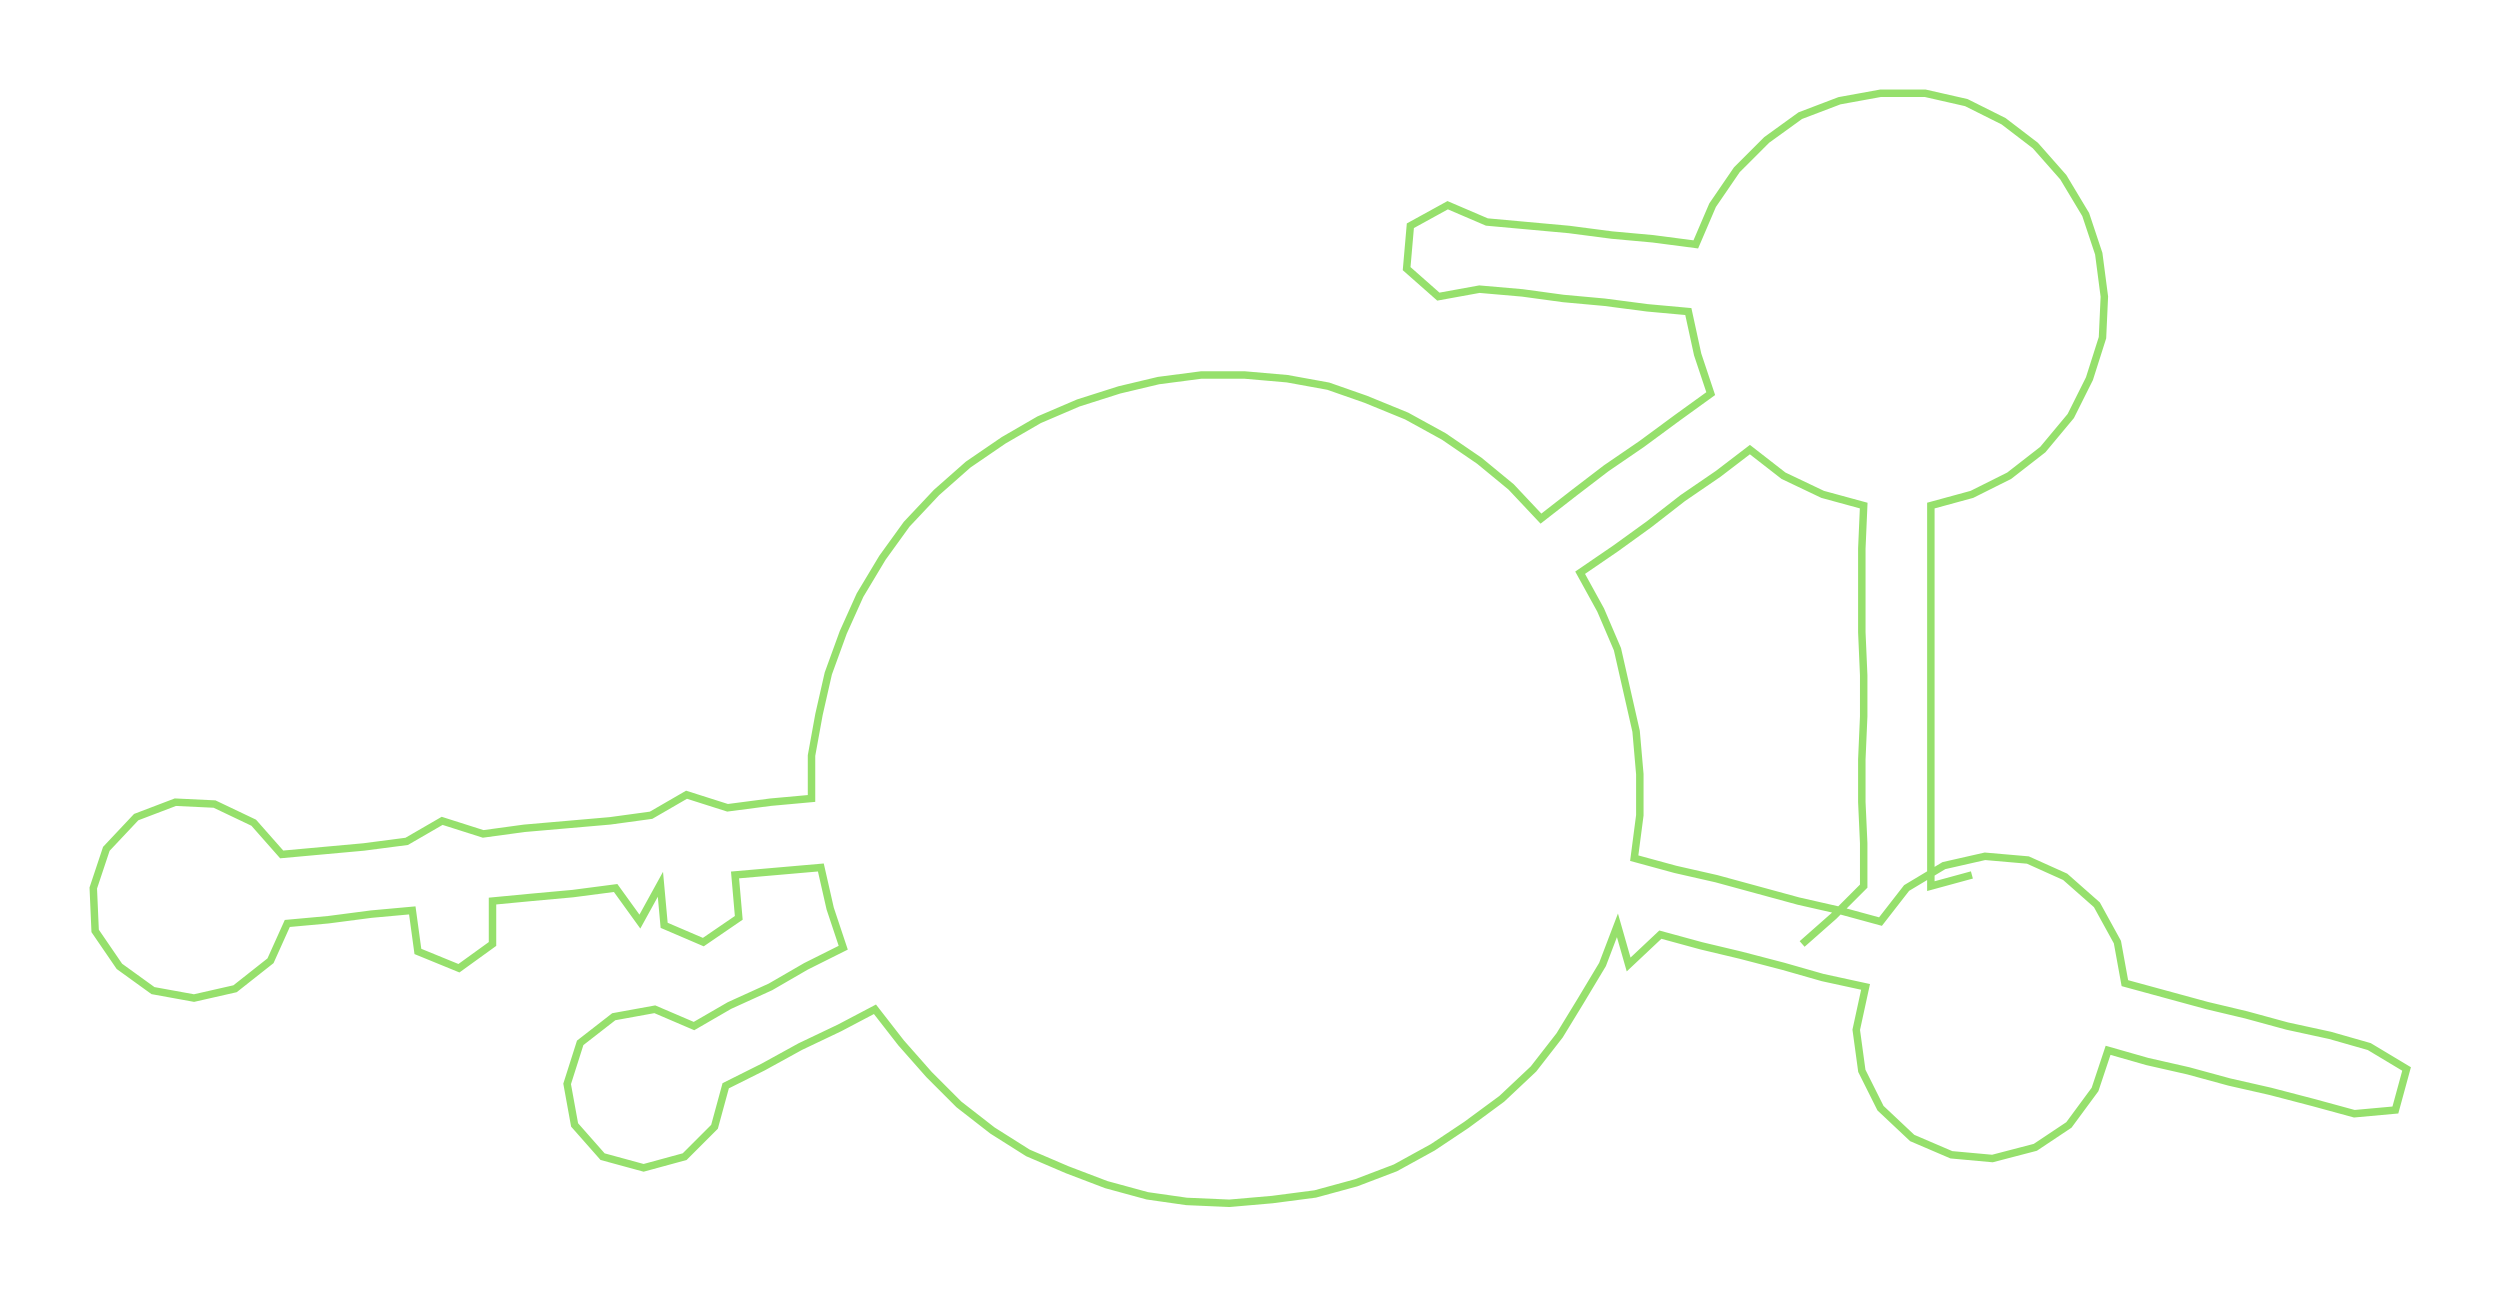 <ns0:svg xmlns:ns0="http://www.w3.org/2000/svg" width="300px" height="155.646px" viewBox="0 0 1340.08 695.26"><ns0:path style="stroke:#96e06c;stroke-width:4px;fill:none;" d="M966 506 L966 506 L983 491 L999 475 L999 452 L998 430 L998 407 L999 384 L999 362 L998 339 L998 316 L998 294 L999 271 L977 265 L956 255 L938 241 L921 254 L902 267 L884 281 L866 294 L847 307 L858 327 L867 348 L872 370 L877 392 L879 415 L879 437 L876 460 L898 466 L920 471 L942 477 L964 483 L986 488 L1008 494 L1022 476 L1042 464 L1064 459 L1087 461 L1107 470 L1124 485 L1135 505 L1139 527 L1161 533 L1183 539 L1204 544 L1226 550 L1249 555 L1270 561 L1290 573 L1284 595 L1262 597 L1240 591 L1217 585 L1195 580 L1173 574 L1151 569 L1130 563 L1123 584 L1109 603 L1091 615 L1068 621 L1046 619 L1025 610 L1008 594 L998 574 L995 552 L1000 529 L977 524 L956 518 L933 512 L912 507 L890 501 L873 517 L867 496 L859 517 L847 537 L836 555 L822 573 L805 589 L786 603 L768 615 L748 626 L727 634 L705 640 L682 643 L659 645 L636 644 L615 641 L593 635 L572 627 L551 618 L532 606 L514 592 L498 576 L483 559 L469 541 L450 551 L429 561 L409 572 L389 582 L383 604 L367 620 L345 626 L323 620 L308 603 L304 581 L311 559 L329 545 L351 541 L372 550 L391 539 L413 529 L432 518 L452 508 L445 487 L440 465 L417 467 L394 469 L396 492 L377 505 L356 496 L354 474 L343 494 L330 476 L307 479 L285 481 L264 483 L264 506 L246 519 L224 510 L221 488 L199 490 L176 493 L154 495 L145 515 L126 530 L104 535 L82 531 L64 518 L51 499 L50 476 L57 455 L73 438 L94 430 L115 431 L136 441 L151 458 L173 456 L195 454 L218 451 L237 440 L259 447 L281 444 L304 442 L327 440 L349 437 L368 426 L390 433 L413 430 L435 428 L435 405 L439 383 L444 361 L452 339 L461 319 L473 299 L486 281 L502 264 L519 249 L538 236 L557 225 L578 216 L600 209 L621 204 L644 201 L667 201 L690 203 L712 207 L732 214 L754 223 L774 234 L793 247 L810 261 L826 278 L844 264 L861 251 L880 238 L899 224 L917 211 L910 190 L905 167 L883 165 L860 162 L838 160 L816 157 L793 155 L771 159 L754 144 L756 121 L776 110 L797 119 L819 121 L841 123 L864 126 L886 128 L909 131 L918 110 L931 91 L947 75 L965 62 L986 54 L1008 50 L1032 50 L1054 55 L1074 65 L1091 78 L1106 95 L1118 115 L1125 136 L1128 159 L1127 181 L1120 203 L1110 223 L1095 241 L1077 255 L1057 265 L1035 271 L1035 294 L1035 316 L1035 339 L1035 362 L1035 384 L1035 407 L1035 430 L1035 452 L1035 475 L1057 469" /></ns0:svg>